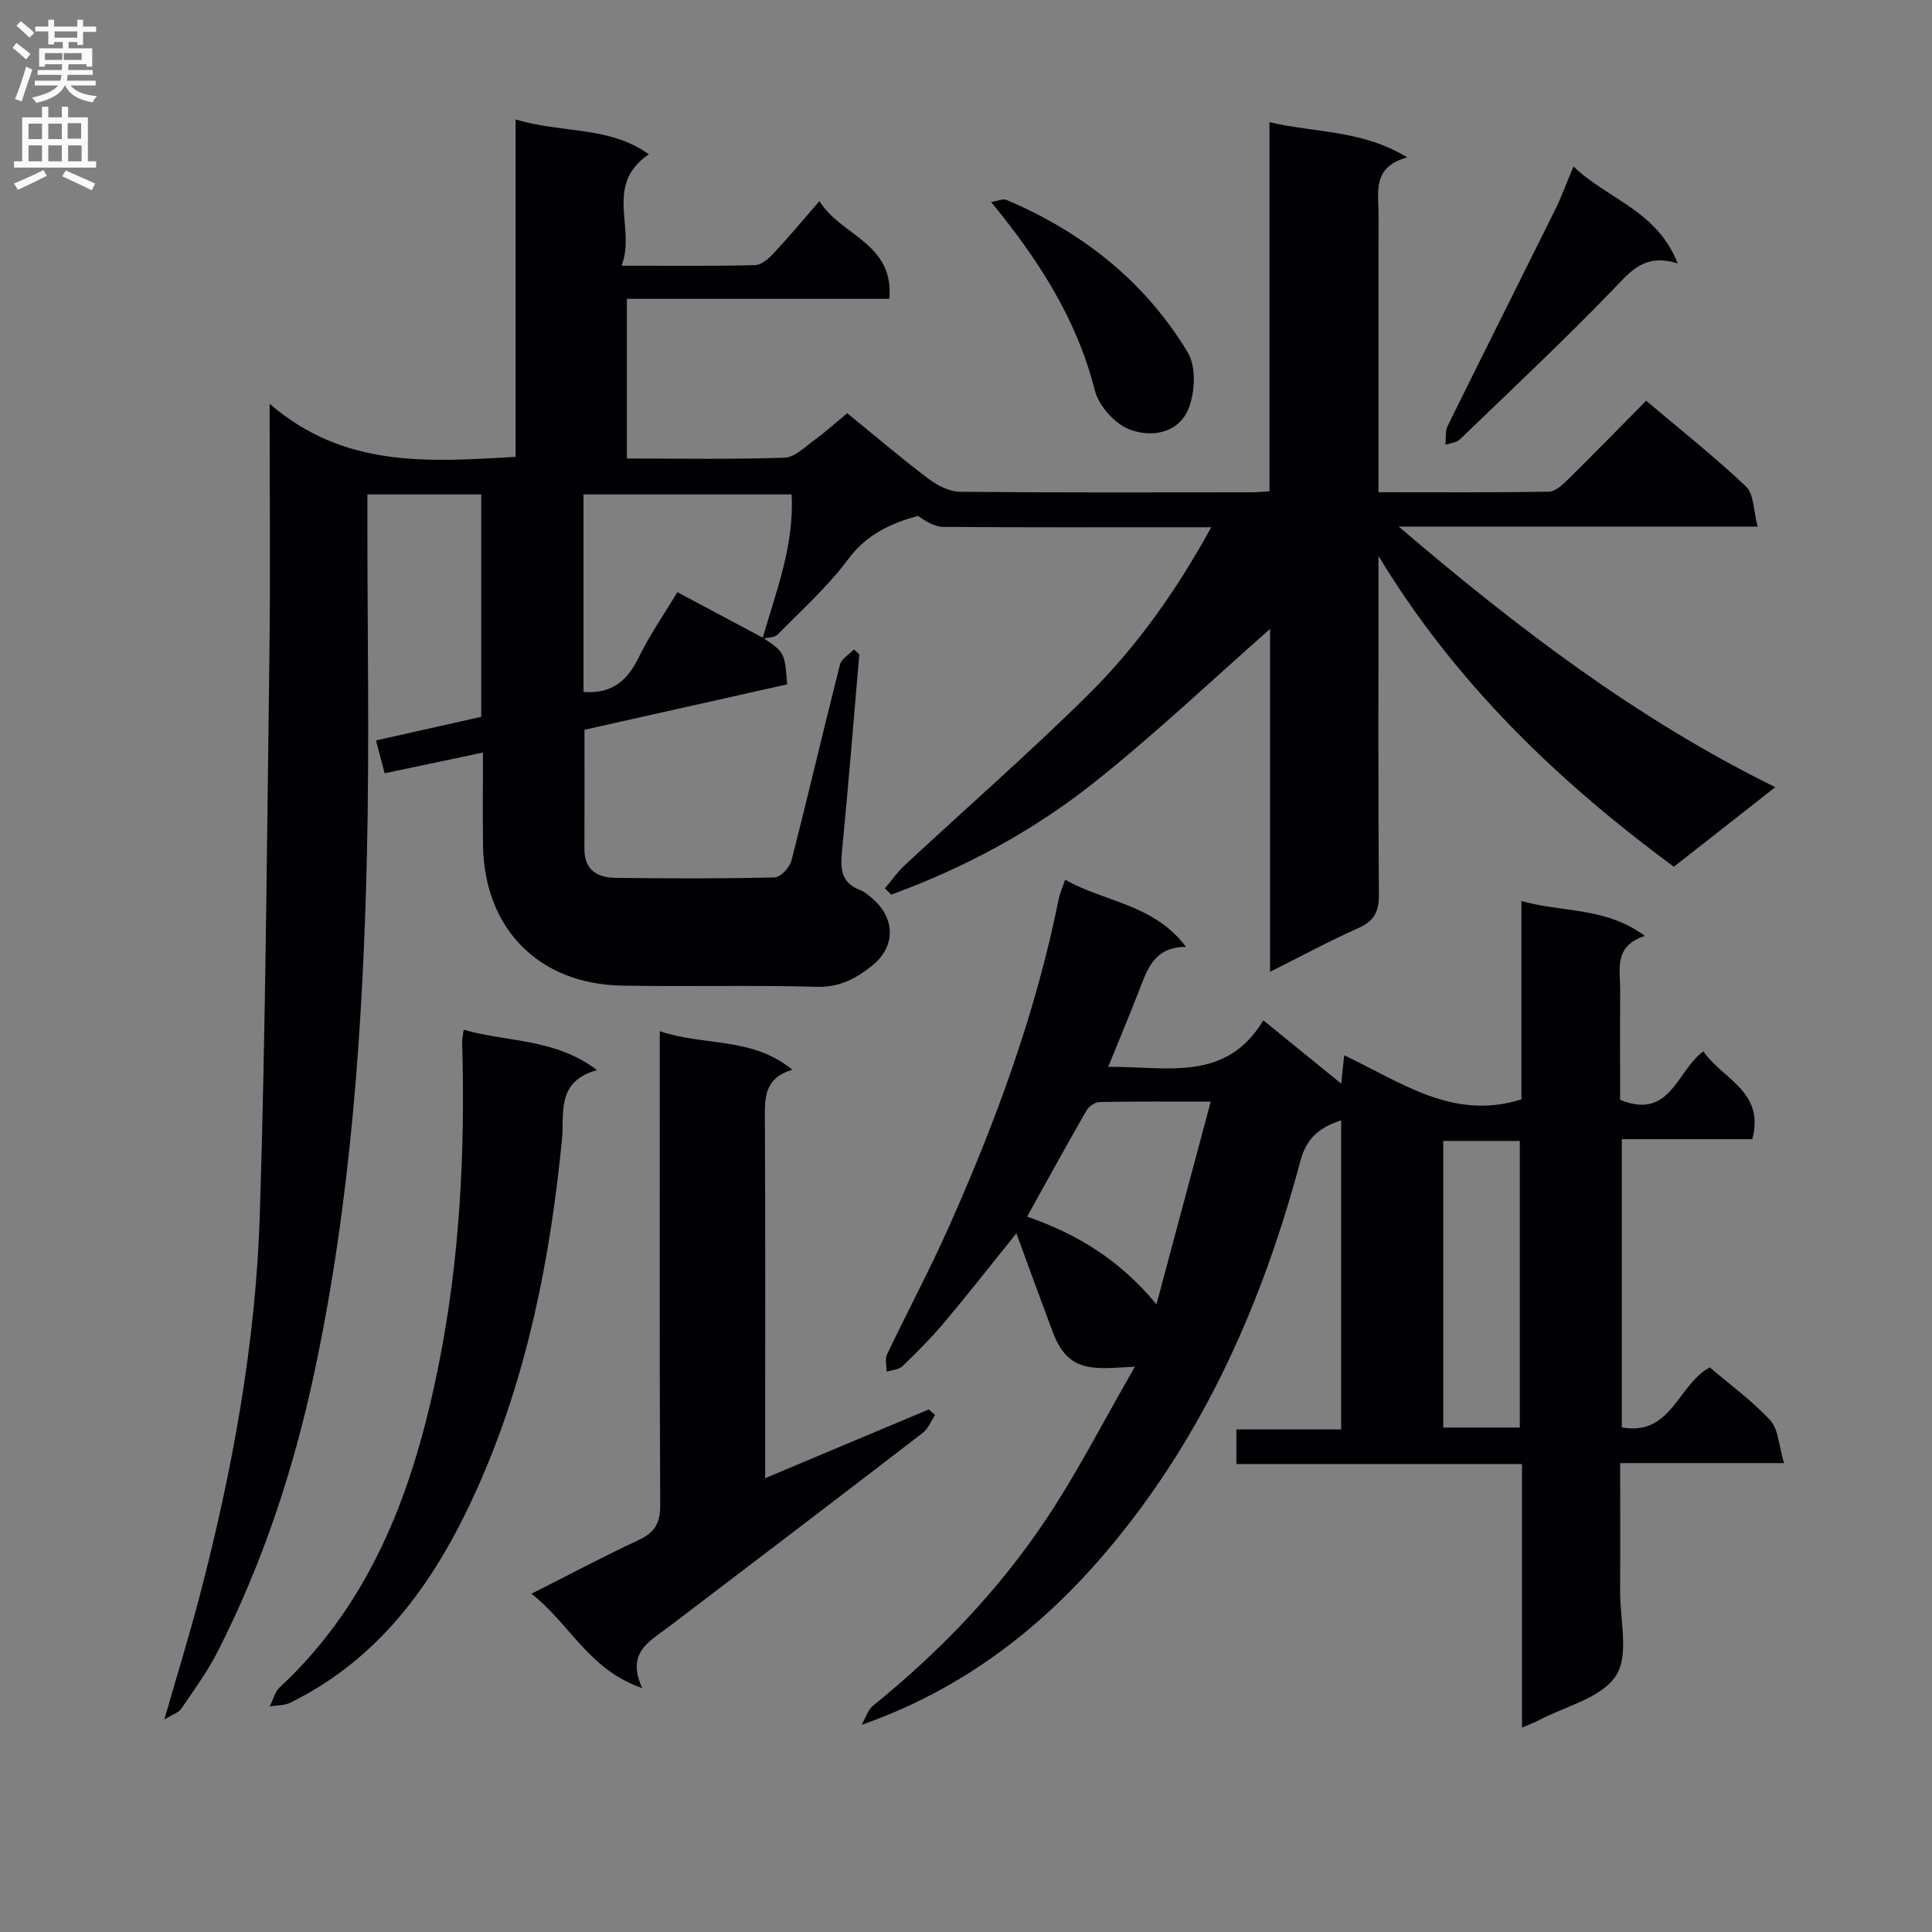<svg enable-background="new 0 0 400 400" viewBox="0 0 400 400" xmlns="http://www.w3.org/2000/svg"><rect x="0" y="0" width="400" height="400" fill="#808080" stroke="none"/><g fill="#010105"><path d="m158.04 132.09c4.4 2.98 4.44 3.05 4.93 9.6-14.03 3.14-28.09 6.29-41.96 9.4 0 8.51.02 16.63-.01 24.74-.01 4.33 2.74 5.87 6.41 5.92 11 .14 22 .18 32.99-.09 1.22-.03 3.09-2.07 3.46-3.49 3.47-13.5 6.62-27.08 10.05-40.59.31-1.21 1.9-2.09 2.9-3.13.37.34.73.69 1.1 1.03-1.17 13.54-2.25 27.1-3.57 40.63-.35 3.6-.32 6.6 3.65 8.12.91.35 1.72 1.02 2.48 1.66 4.94 4.15 5.06 10.1.02 14.1-3.22 2.56-6.64 4.45-11.28 4.32-13.49-.38-26.99 0-40.49-.25-17.24-.32-28.52-11.9-28.72-29.16-.07-6.14-.01-12.29-.01-19.09-7.02 1.48-13.56 2.85-20.36 4.29-.61-2.33-1.14-4.37-1.78-6.8 7.26-1.63 14.34-3.22 21.78-4.89 0-15.22 0-30.46 0-46.05-7.62 0-15.32 0-23.57 0v5.49c0 23.16.44 46.34-.1 69.49-.85 35.92-3.37 71.75-10.91 106.97-4.28 20-10.68 39.42-20.03 57.72-2.11 4.13-4.89 7.91-7.51 11.77-.51.76-1.66 1.09-3.49 2.21 2.69-9.35 5.2-17.47 7.35-25.69 6.77-25.93 11.6-52.26 12.43-79.04 1.2-38.6 1.47-77.23 1.98-115.84.22-16.65.04-33.3.04-51.85 15.45 13.39 32.94 12.03 50.93 11 0-23.02 0-46.09 0-69.88 9.45 2.94 19.33 1.3 27.58 7.23-9.41 6.44-2.58 15.28-5.65 23.07 10.08 0 18.87.11 27.66-.12 1.34-.03 2.87-1.41 3.92-2.54 3.06-3.27 5.93-6.74 9.4-10.73 4.32 7.17 15.52 8.65 14.46 20.25-18.1 0-36.02 0-54.33 0v33.06c11.06 0 21.87.2 32.66-.17 2.1-.07 4.22-2.24 6.17-3.66 2.27-1.65 4.36-3.54 6.79-5.55 5.72 4.66 11.15 9.29 16.84 13.59 1.84 1.39 4.36 2.66 6.57 2.68 20.16.2 40.33.12 60.49.11.98 0 1.95-.12 3.52-.22 0-25.36 0-50.58 0-76.41 9.58 2.24 19.1 1.55 28.52 7.28-7.31 2.01-5.93 7.21-5.94 11.83-.03 17.16-.01 34.33-.01 51.49v6.01c12.11 0 23.71.09 35.3-.12 1.36-.02 2.87-1.48 4-2.59 5.33-5.24 10.54-10.6 16.12-16.23 7.17 6.06 14.21 11.63 20.69 17.77 1.64 1.56 1.51 4.98 2.39 8.28-24.94 0-48.84 0-74.32 0 24.77 21.14 49.32 39.84 77.97 53.96-7.5 5.89-14.14 11.1-20.99 16.47-24.22-17.85-45.35-38.23-61.16-64.34v5.22c0 21.66-.08 43.33.08 64.99.03 3.5-1.04 5.41-4.27 6.84-6.01 2.67-11.8 5.81-18.26 9.04 0-24.32 0-47.9 0-70.98-12.07 10.62-23.79 21.76-36.41 31.78-12.62 10.03-26.81 17.67-42.01 23.22-.44-.43-.89-.86-1.33-1.28 1.36-1.61 2.58-3.37 4.11-4.8 12.68-11.79 25.74-23.19 38.04-35.36 9.94-9.84 18.07-21.25 25.43-34.62-2.51 0-4.21 0-5.91 0-16.5 0-33 .05-49.49-.07-1.78-.01-3.55-1.02-5.32-2.29-5.41 1.5-10.56 3.73-14.41 8.92-4.23 5.7-9.62 10.54-14.64 15.64-.67.68-2.08.61-3.15.89 2.8-9.78 6.62-19.36 6.03-29.89-14.67 0-28.88 0-43.08 0v40.9c5.96.46 9.13-2.42 11.47-7.22 2.29-4.68 5.3-9 7.96-13.44 6.38 3.4 12.09 6.44 17.8 9.49z"/><path d="m261.56 211.25c5.81 4.72 10.68 8.68 16.13 13.11.22-2.16.38-3.7.61-5.87 11.7 5.49 22.47 13.6 36.69 9.13 0-13.2 0-26.8 0-41.09 8.51 2.46 17.35 1.17 25.56 7.24-6.51 2.11-5.09 6.95-5.11 11.24-.05 7.62-.01 15.25-.01 22.7 10.41 4.25 11.69-6 17.23-10.04 3.91 5.73 12.79 8.25 10.13 18.18-8.79 0-17.73 0-27.01 0v59.68c10.25 1.87 11.61-8.89 18.21-12.43 4.09 3.5 8.72 6.85 12.52 10.97 1.71 1.86 1.77 5.25 2.85 8.85-11.9 0-22.61 0-33.92 0 0 9.25.04 17.87-.01 26.49-.04 5.98 1.91 13.37-.89 17.57-3.07 4.62-10.54 6.31-16.11 9.26-.85.45-1.77.77-3.32 1.44 0-18.39 0-36.24 0-54.57-19.97 0-39.38 0-59.13 0 0-2.53 0-4.59 0-7.16h21.69c0-21.58 0-42.65 0-64-4.2 1.39-7.1 3.42-8.41 8.32-7.84 29.39-19.93 56.81-39.65 80.32-13.67 16.29-30.1 29.1-51.21 36.52.77-1.34 1.24-3.06 2.36-3.97 13.82-11.18 26.04-23.91 35.88-38.67 6.48-9.72 11.82-20.21 18.33-31.51-6.59.3-11.65 1.25-15.03-3.35-.83-1.13-1.46-2.46-1.96-3.78-2.42-6.44-4.77-12.91-7.55-20.49-5.66 7.03-10.2 12.85-14.96 18.49-2.68 3.18-5.62 6.14-8.62 9.02-.76.73-2.16.78-3.27 1.15 0-1.2-.41-2.58.06-3.56 4.22-8.86 8.86-17.53 12.85-26.5 9.74-21.87 17.98-44.27 22.71-67.84.23-1.12.72-2.19 1.33-3.97 8.14 4.67 18.31 4.97 25.02 13.91-6.56 0-7.97 4.56-9.67 8.93-2.02 5.2-4.18 10.35-6.44 15.91 12.04-.13 24.34 3.31 32.12-9.63zm53.1 84.31c0-19.94 0-39.6 0-59.34-5.45 0-10.55 0-15.85 0v59.34zm-102.01-43.67c10.34 3.58 19.23 8.98 26.78 18.16 3.81-14.21 7.43-27.73 11.24-41.97-8.42 0-15.72-.06-23.01.08-.92.02-2.2.87-2.68 1.7-4.13 7.17-8.1 14.42-12.33 22.03z"/><path d="m132.96 349.51c-11.14-3.88-14.85-13.2-22.92-19.54 8.07-4.08 15.03-7.79 22.18-11.12 3.3-1.54 4.49-3.49 4.47-7.21-.16-30.47-.09-60.93-.09-91.4 0-1.95 0-3.9 0-6.74 9.28 3.14 19.12 1.11 27.43 7.98-5.81 1.76-5.69 5.8-5.67 10.15.12 22.81.06 45.62.06 68.43v5.98c11.72-4.93 22.79-9.58 33.86-14.23.44.39.88.77 1.32 1.16-.85 1.25-1.45 2.84-2.59 3.72-17.53 13.48-35.12 26.88-52.73 40.26-3.87 2.92-8.67 5.22-5.32 12.56z"/><path d="m96 213.2c9.07 2.62 18.85 1.72 27.61 8.35-8.56 2.35-6.74 9.1-7.25 14.29-2.43 24.73-7.17 48.9-17.27 71.69-8.36 18.85-19.66 35.46-38.94 44.98-1.26.62-2.86.54-4.3.79.67-1.33 1.04-2.99 2.06-3.95 19.43-18.08 27.86-41.58 32.9-66.7 4.43-22.09 5.52-44.45 4.87-66.93 0-.63.16-1.27.32-2.52z"/><path d="m347.35 54.54c-6.89-2.17-9.79 1.67-13.41 5.43-10.26 10.64-21.06 20.76-31.71 31.02-.69.67-1.96.74-2.96 1.09.13-1.32-.09-2.81.46-3.92 7.35-14.91 14.82-29.75 22.2-44.64 1.29-2.61 2.29-5.37 3.85-9.05 7.11 6.84 17.23 9.04 21.57 20.07z"/><path d="m205.2 41.83c1.27-.19 2.43-.76 3.21-.43 15.72 6.67 28.67 16.91 37.5 31.56 1.77 2.94 1.53 8.27.15 11.67-2.09 5.14-7.8 6.06-12.36 4.21-3-1.21-6.22-4.86-7.02-8-3.73-14.74-11.61-27-21.48-39.01z"/></g><path d="m2.6 9.9.8-1c.9.7 1.9 1.4 2.9 2.3l-.9 1.1c-1.1-1-2-1.8-2.8-2.4zm.5 10.6c.9-2.1 1.6-4.3 2.3-6.7.4.2.8.4 1.3.6-.7 2.1-1.5 4.3-2.2 6.6zm.3-15.2.9-.9c1 .8 2 1.6 2.8 2.4l-1 1c-.9-.9-1.8-1.7-2.7-2.5zm12.6-1.2h1.2v1.4h2.7v1.1h-2.7v2.7h-1.2v-.6h-1.8v1.3h4.9v3.8h-1.2v-.5h-3.7c0 .4-.1.9-.1 1.2h5.1v1h-5.2c0 .5-.1.9-.2 1.2h6v1h-5.2c1.1 1.3 2.9 2 5.5 2.2-.4.4-.7.8-.9 1.3-2.9-.5-4.8-1.6-5.7-3.5h-.1c-.8 1.7-2.7 2.9-5.9 3.6-.2-.4-.6-.8-.9-1.1 2.8-.6 4.6-1.4 5.4-2.5h-4.8v-1h5.3c.1-.3.2-.7.2-1.2h-4.9v-1h5c0-.4 0-.8.1-1.2h-3.6v.5h-1.2v-3.8h4.9v-1.3h-1.8v.5h-1.2v-2.7h-2.7v-1h2.7v-1.4h1.2v1.4h4.8zm-6.7 8.3h3.6c0-.4 0-.9 0-1.4h-3.6zm1.9-4.6h4.8v-1.3h-4.7v1.3zm6.7 3.2h-4.7v1.4h3.7v-1.4z" fill="#fbfafa"/><path d="m8.7 22.1h1.3v2.2h2.8v-2.2h1.3v2.2h4.1v9.1h1.7v1.3h-17v-1.3h1.7v-9.1h4.1zm.3 13.1.7 1.2c-1.8.9-3.8 1.9-6 2.9-.2-.4-.5-.8-.8-1.3 2.3-1 4.4-1.9 6.1-2.8zm-3.1-6.4h2.8v-3.2h-2.8zm0 4.6h2.8v-3.3h-2.8zm4.1-4.6h2.8v-3.2h-2.8zm0 4.6h2.8v-3.3h-2.8zm3.6 1.9c2.1.9 4.1 1.8 6.1 2.7l-.7 1.4c-2.2-1.1-4.2-2-6.1-2.9zm3.2-9.8h-2.8v3.2h2.8v-3.1zm-2.7 7.9h2.8v-3.3h-2.8z" fill="#fbfafa"/></svg>
